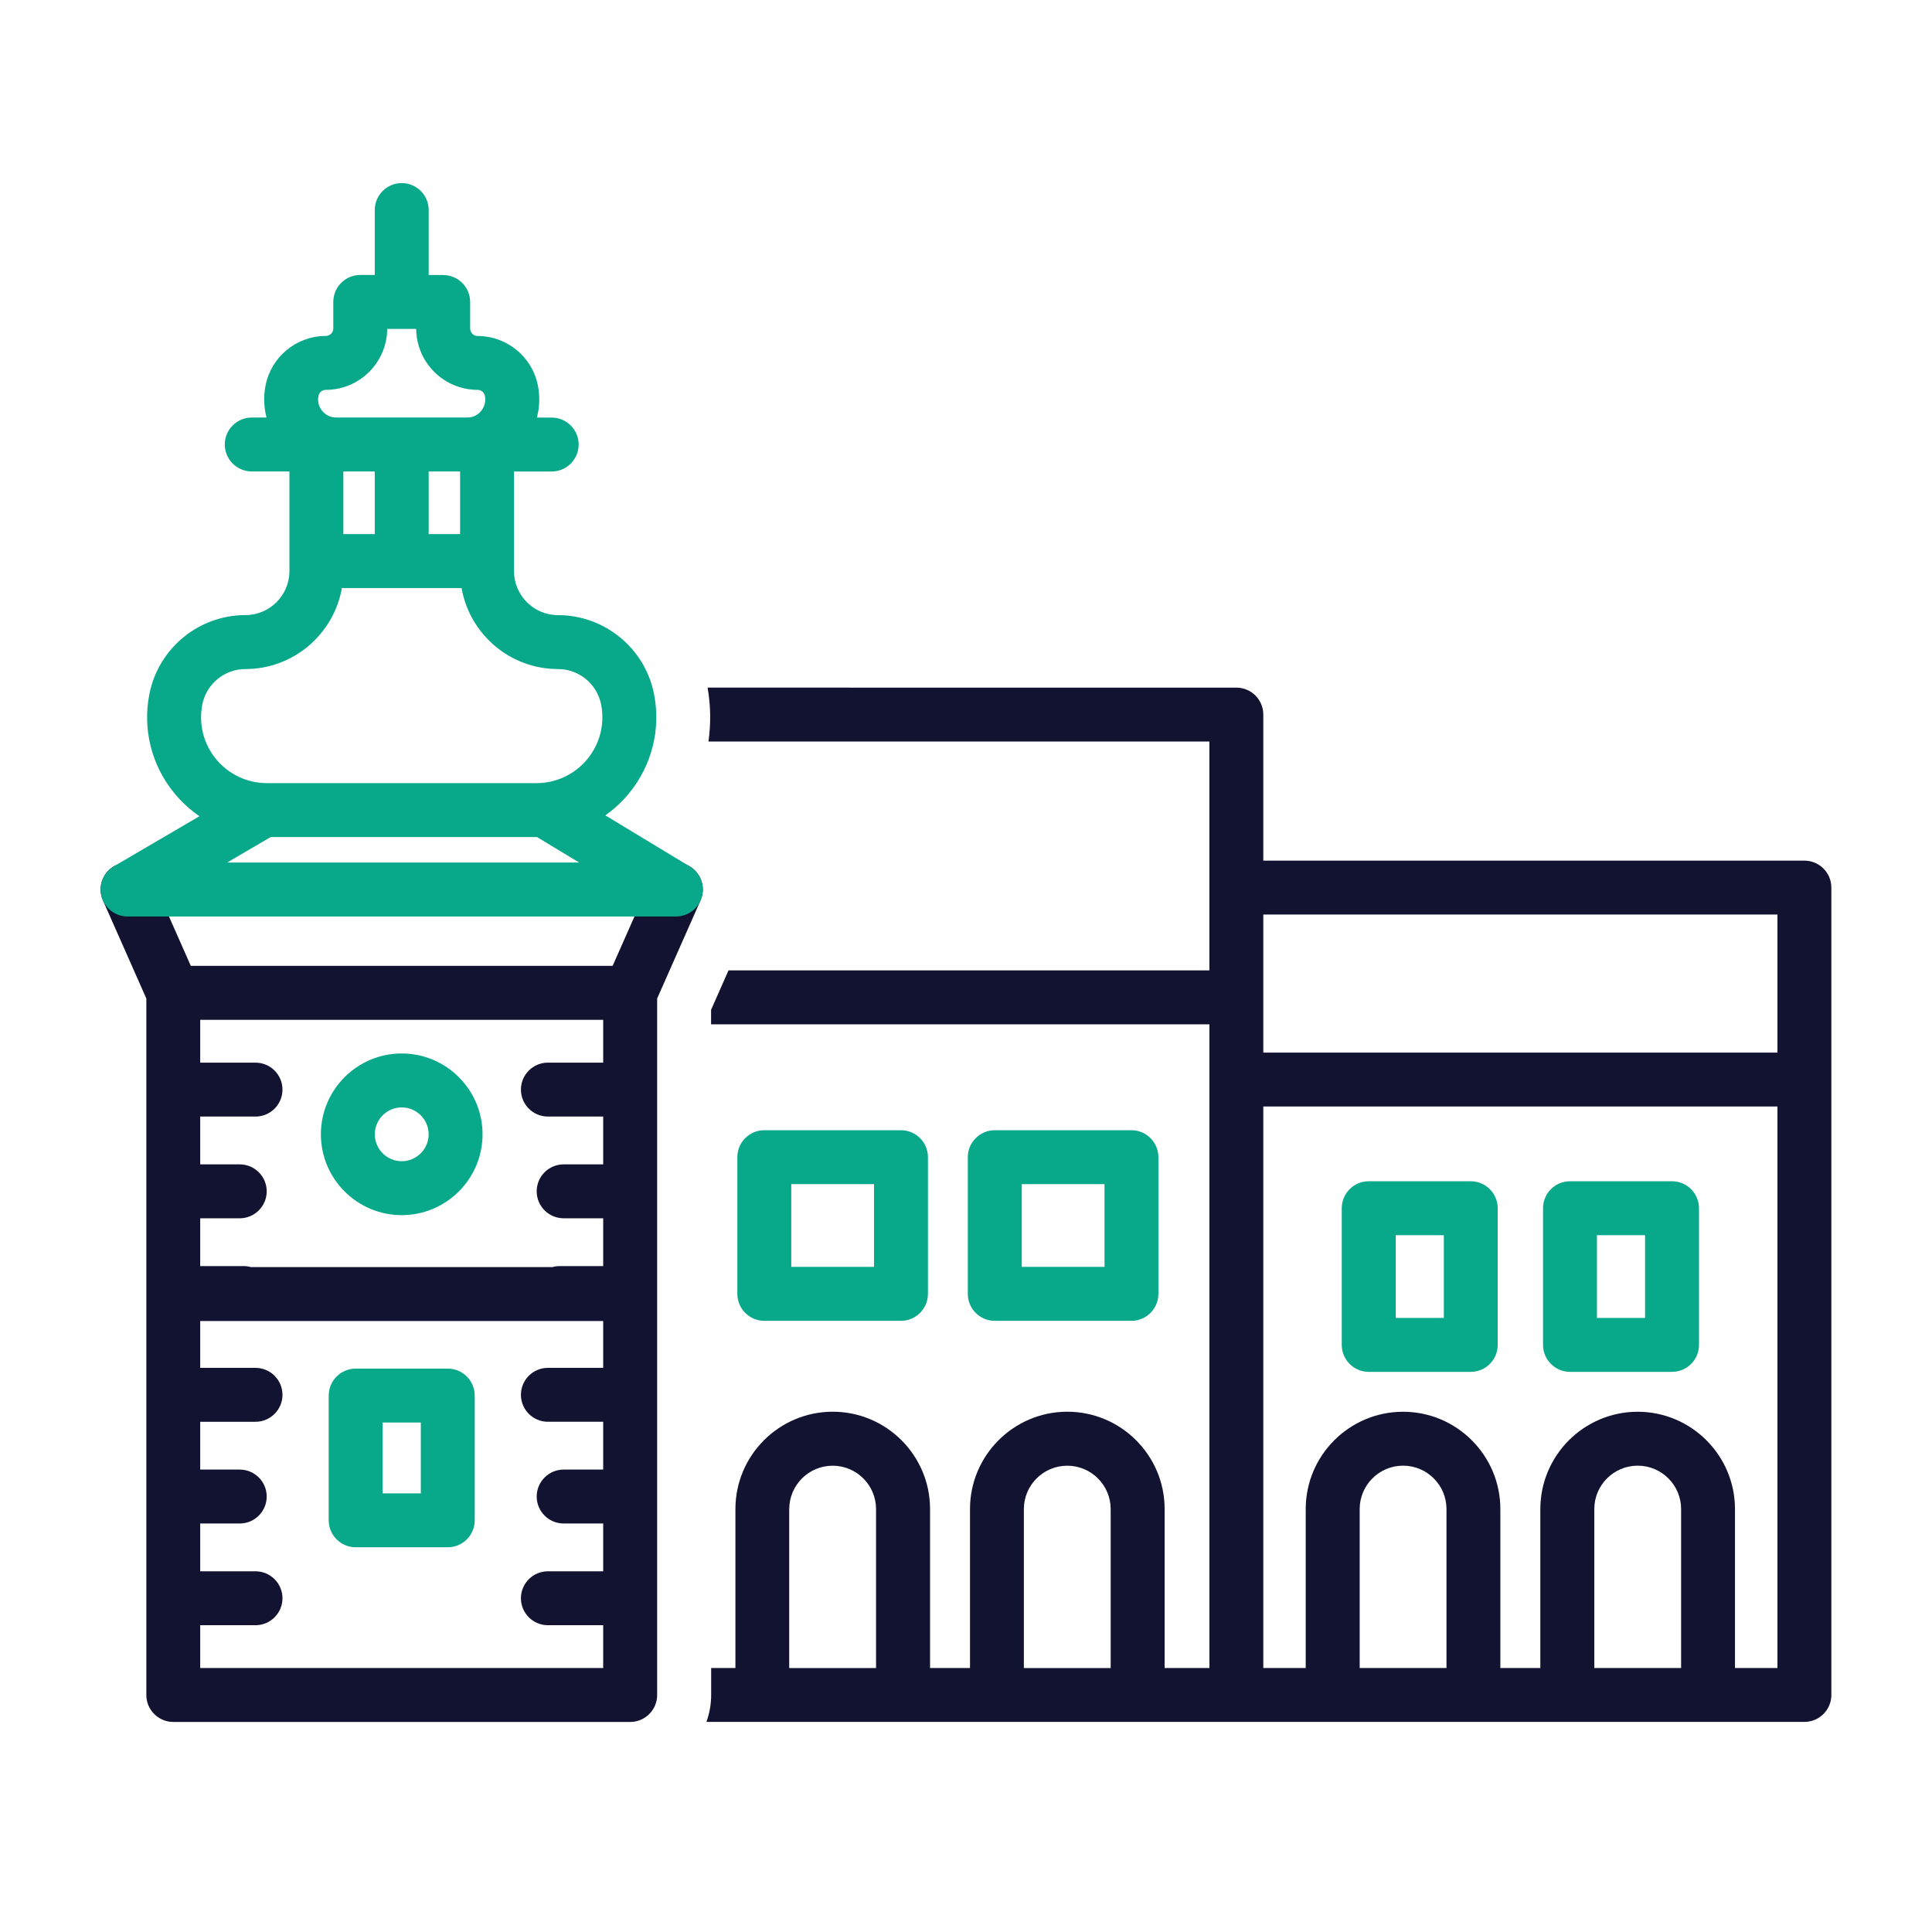 <?xml version="1.0" encoding="utf-8"?>
<!-- Generator: Adobe Illustrator 24.1.2, SVG Export Plug-In . SVG Version: 6.00 Build 0)  -->
<svg version="1.1" id="Warstwa_1" xmlns="http://www.w3.org/2000/svg" xmlns:xlink="http://www.w3.org/1999/xlink" x="0px" y="0px"
	 viewBox="0 0 430 430" style="enable-background:new 0 0 430 430;" xml:space="preserve">
<style type="text/css">
	.st0{fill:#08a88a;}
	.st1{fill:#121331;}
	.st2{fill:none;}
	.st3{fill:none;stroke:#08a88a;stroke-width:12;stroke-linecap:round;stroke-linejoin:round;stroke-miterlimit:10;}
	.st4{fill:#08a88a;}
	.st5{fill:none;stroke:#121331;stroke-width:12;stroke-linecap:round;stroke-linejoin:round;stroke-miterlimit:10;}
</style>
<g>
	<g>
		<path class="st0" d="M200.53,293.97h-30.42c-3.31,0-6-2.69-6-6v-30.42c0-3.31,2.69-6,6-6h30.42c3.31,0,6,2.69,6,6v30.42
			C206.53,291.28,203.84,293.97,200.53,293.97z M176.11,281.97h18.42v-18.42h-18.42V281.97z"/>
		<path class="st0" d="M251.82,293.97h-30.42c-3.31,0-6-2.69-6-6v-30.42c0-3.31,2.69-6,6-6h30.42c3.31,0,6,2.69,6,6v30.42
			C257.82,291.28,255.13,293.97,251.82,293.97z M227.41,281.97h18.42v-18.42h-18.42V281.97z"/>
	</g>
	<g>
		<path class="st0" d="M327.34,305.33h-22.71c-3.31,0-6-2.69-6-6v-30.42c0-3.31,2.69-6,6-6h22.71c3.31,0,6,2.69,6,6v30.42
			C333.34,302.64,330.66,305.33,327.34,305.33z M310.64,293.33h10.71v-18.42h-10.71V293.33z"/>
		<path class="st0" d="M372.14,305.33h-22.71c-3.31,0-6-2.69-6-6v-30.42c0-3.31,2.69-6,6-6h22.71c3.31,0,6,2.69,6,6v30.42
			C378.14,302.64,375.45,305.33,372.14,305.33z M355.43,293.33h10.71v-18.42h-10.71V293.33z"/>
	</g>
	<path class="st1" d="M401.6,191.55H281.17v-32.51c0-3.31-2.69-6-6-6H157.49c0.7,4.02,0.75,8.06,0.19,12h111.49v32.46
		c0,0.01,0,0.03,0,0.04s0,0.03,0,0.04v18.4H162.14l-3.88,8.78v3.22h110.92v12.24c0,0.01,0,0.03,0,0.04s0,0.03,0,0.04v130.94h-9.97
		v-35.38c0-11.94-9.72-21.66-21.66-21.66s-21.66,9.72-21.66,21.66v35.38h-8.89v-35.38c0-11.94-9.72-21.66-21.66-21.66
		c-11.94,0-21.66,9.72-21.66,21.66v35.38h-5.4v6c0,2.11-0.38,4.12-1.05,6h117.96c0,0,0.01,0,0.01,0H401.6c3.31,0,6-2.69,6-6V240.27
		v-42.72C407.6,194.24,404.92,191.55,401.6,191.55z M395.6,203.55v30.72H281.17v-12.13v-0.15v-18.44H395.6z M227.88,335.88
		c0-5.33,4.33-9.66,9.66-9.66s9.66,4.33,9.66,9.66v35.38h-19.32V335.88z M175.66,335.88c0-5.33,4.33-9.66,9.66-9.66
		s9.66,4.33,9.66,9.66v35.38h-19.33V335.88z M321.94,371.25h-19.32v-35.38c0-5.33,4.33-9.66,9.66-9.66s9.66,4.33,9.66,9.66V371.25z
		 M374.16,371.25h-19.32v-35.38c0-5.33,4.33-9.66,9.66-9.66s9.66,4.33,9.66,9.66V371.25z M395.6,371.25h-9.45v-35.38
		c0-11.94-9.72-21.66-21.66-21.66s-21.66,9.72-21.66,21.66v35.38h-8.9v-35.38c0-11.94-9.72-21.66-21.66-21.66
		s-21.66,9.72-21.66,21.66v35.38h-9.44V246.27H395.6V371.25z"/>
	<path class="st0" d="M89.41,270.45c-9.92,0-17.99-8.07-17.99-17.99c0-9.92,8.07-17.99,17.99-17.99s17.99,8.07,17.99,17.99
		C107.4,262.38,99.33,270.45,89.41,270.45z M89.41,246.47c-3.3,0-5.99,2.69-5.99,5.99c0,3.3,2.69,5.99,5.99,5.99
		s5.99-2.69,5.99-5.99C95.4,249.16,92.71,246.47,89.41,246.47z"/>
	<path class="st0" d="M99.66,344.37h-20.5c-3.31,0-6-2.69-6-6v-27.76c0-3.31,2.69-6,6-6h20.5c3.31,0,6,2.69,6,6v27.76
		C105.66,341.68,102.97,344.37,99.66,344.37z M85.16,332.37h8.5v-15.76h-8.5V332.37z"/>
	<path class="st1" d="M152.85,192.49c-3.03-1.34-6.57,0.03-7.91,3.06l-8.59,19.42H42.47l-8.59-19.42c-1.34-3.03-4.88-4.4-7.91-3.06
		c-3.03,1.34-4.4,4.88-3.06,7.91l9.66,21.84v155.01c0,3.31,2.69,6,6,6h101.69c3.31,0,6-2.69,6-6V222.24l9.66-21.84
		C157.25,197.38,155.88,193.83,152.85,192.49z M55.82,282.01c-0.5-0.14-1.03-0.22-1.58-0.22h-9.68v-10.64h8.8c3.31,0,6-2.69,6-6
		s-2.69-6-6-6h-8.8v-10.64h12.31c3.31,0,6-2.69,6-6s-2.69-6-6-6H44.56v-9.53h89.69v9.53h-12.31c-3.31,0-6,2.69-6,6s2.69,6,6,6h12.31
		v10.64h-8.8c-3.31,0-6,2.69-6,6s2.69,6,6,6h8.8v10.64h-9.68c-0.55,0-1.08,0.08-1.58,0.22H55.82z M44.56,371.25v-9.53h12.31
		c3.31,0,6-2.69,6-6s-2.69-6-6-6H44.56v-10.64h8.8c3.31,0,6-2.69,6-6s-2.69-6-6-6h-8.8v-10.64h12.31c3.31,0,6-2.69,6-6s-2.69-6-6-6
		H44.56v-10.42h89.69v10.42h-12.31c-3.31,0-6,2.69-6,6s2.69,6,6,6h12.31v10.64h-8.8c-3.31,0-6,2.69-6,6s2.69,6,6,6h8.8v10.64h-12.31
		c-3.31,0-6,2.69-6,6s2.69,6,6,6h12.31v9.53H44.56z"/>
	<path class="st0" d="M153.53,192.85l-18.81-11.38c1.95-1.37,3.73-3.01,5.28-4.9c5.08-6.18,7.11-14.24,5.57-22.09
		c-2-10.18-10.99-17.57-21.37-17.57c-5.4,0-9.8-4.4-9.8-9.8v-2.23v-19.94h8.39c3.31,0,6-2.69,6-6s-2.69-6-6-6h-3.29
		c0.6-2.3,0.69-4.74,0.22-7.14c-1.26-6.39-6.9-11.02-13.41-11.02c-0.92,0-1.67-0.75-1.67-1.67v-5.9c0-3.31-2.69-6-6-6h-3.23V46.75
		c0-3.31-2.69-6-6-6s-6,2.69-6,6V61.2h-3.23c-3.31,0-6,2.69-6,6v5.9c0,0.92-0.75,1.67-1.67,1.67c-6.51,0-12.15,4.64-13.41,11.02
		c-0.47,2.4-0.38,4.84,0.22,7.14h-3.29c-3.31,0-6,2.69-6,6s2.69,6,6,6h8.39v19.94v2.23c0,5.4-4.39,9.8-9.8,9.8
		c-10.38,0-19.36,7.39-21.37,17.57c-1.55,7.85,0.48,15.91,5.57,22.09c1.63,1.98,3.51,3.69,5.58,5.1L25.37,192.8
		c-2.34,1.37-3.47,4.13-2.76,6.75c0.71,2.62,3.08,4.43,5.79,4.43h122.03c2.69,0,5.06-1.79,5.78-4.39
		C156.93,197,155.83,194.24,153.53,192.85z M70.88,88.11c0.15-0.78,0.84-1.34,1.63-1.34c7.51,0,13.62-6.08,13.67-13.57h6.45
		c0.06,7.49,6.17,13.57,13.67,13.57c0.79,0,1.48,0.56,1.63,1.34c0.32,1.63-0.39,2.8-0.84,3.35c-0.45,0.55-1.46,1.47-3.12,1.47H74.84
		c-1.66,0-2.67-0.92-3.12-1.47C71.27,90.91,70.55,89.74,70.88,88.11z M102.4,104.93v13.94h-6.99v-13.94H102.4z M83.41,104.93v13.94
		h-6.99v-13.94H83.41z M50.54,191.98l9.71-5.68h59.27l9.39,5.68H50.54z M130.73,168.95c-2.8,3.4-6.93,5.35-11.33,5.35H95.54
		c-0.02,0-0.04,0-0.07,0s-0.04,0-0.07,0H59.42c-4.4,0-8.53-1.95-11.33-5.35c-2.8-3.4-3.91-7.83-3.06-12.15
		c0.9-4.57,4.93-7.89,9.59-7.89c10.73,0,19.68-7.8,21.47-18.03h26.64c1.79,10.23,10.74,18.03,21.47,18.03
		c4.66,0,8.69,3.32,9.59,7.89C134.64,161.12,133.53,165.54,130.73,168.95z"/>
</g>
</svg>
